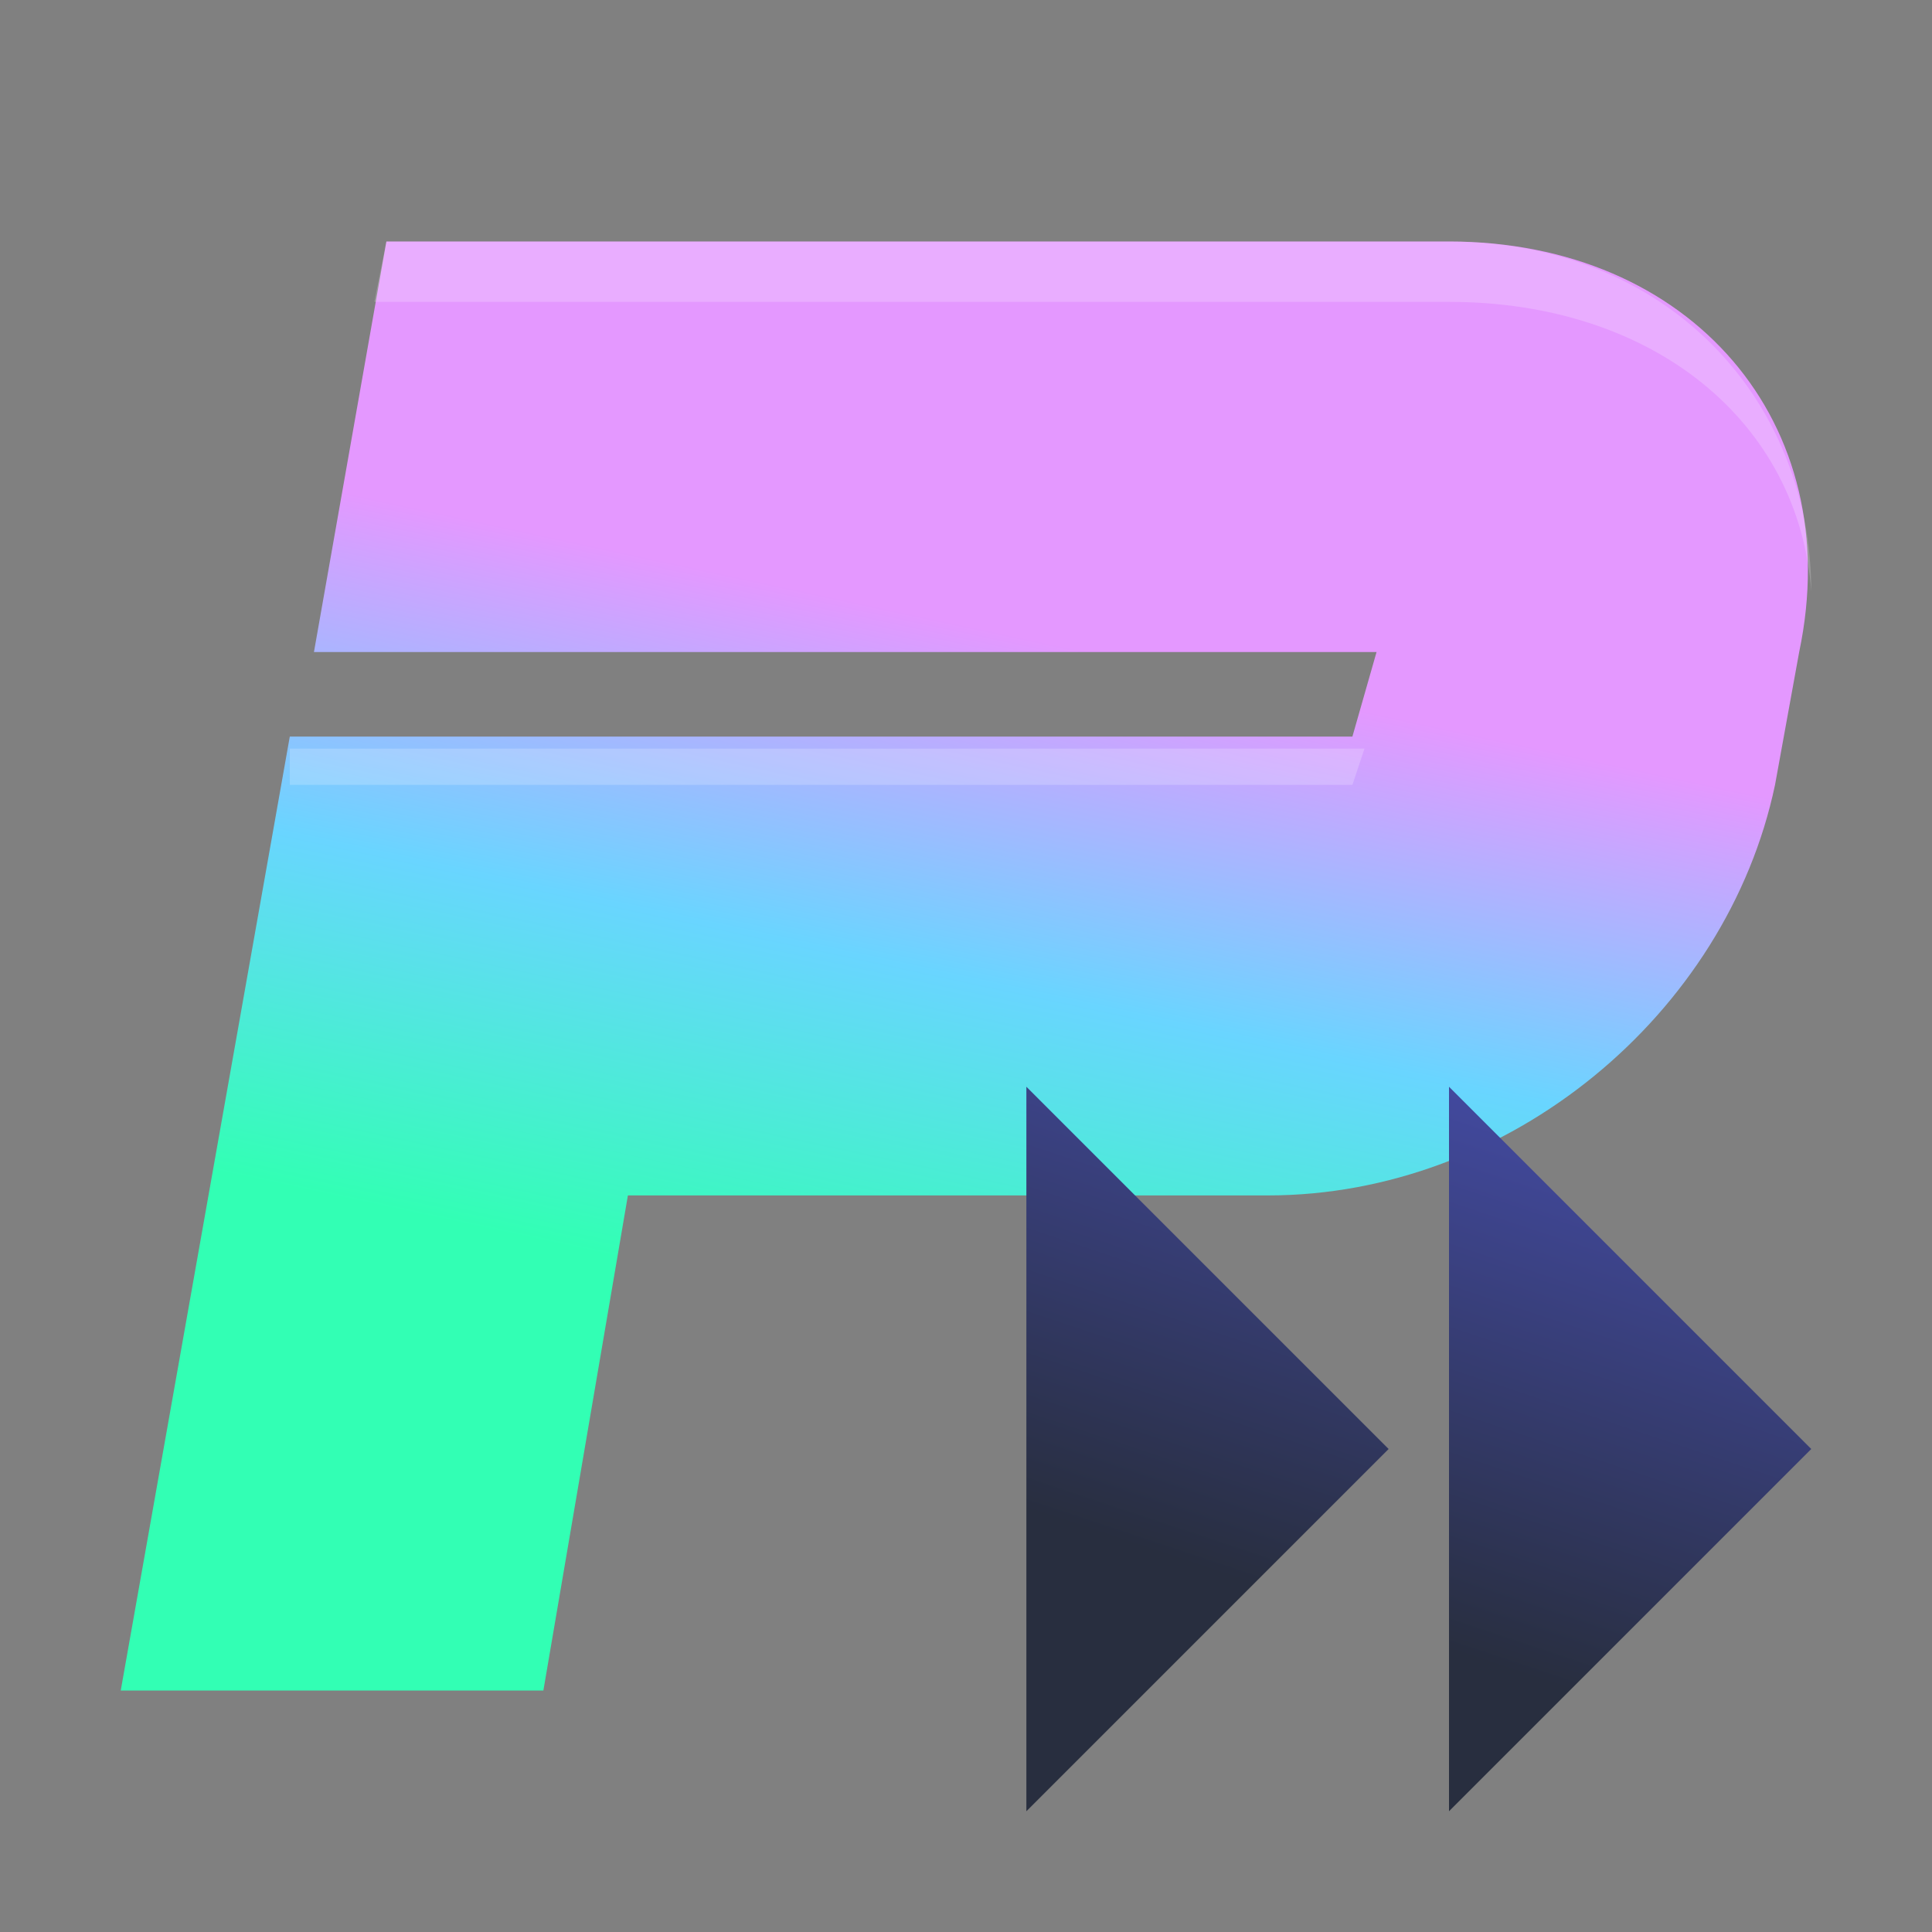 <svg xmlns="http://www.w3.org/2000/svg" width="16" height="16" viewBox="0 0 16 16">
    <rect x="0" y="0" width="16" height="16" fill="#808080" stroke="none"/>
    <path fill="url(#a)" d="M14.9 5.4c.4-1.9-.9-3.4-2.9-3.4h-8.8l-.6 3.4h8.8l-.2.7h-8.8l-1.4 7.9h3.5l.7-4.1h5.3c2 0 3.8-1.5 4.2-3.4l.2-1.1z"/>
    <path fill="#ffffff" opacity=".2" d="M12 2.5c1.7 0 2.9 1 3 2.4 0-1.6-1.2-2.9-3-2.9h-8.8l-.1.5h8.9zm-9.6 3.7v.3h8.8l.1-.3h-8.9z"/>
    <path fill="url(#b)" d="M8.5 9l3 3-3 3v-6z M12 9l3 3-3 3v-6z"/>
    <linearGradient gradientUnits="userSpaceOnUse" id="a" x1="6" x2="9" y1="15" y2="1">
        <stop offset="0" stop-color="#32ffb4"/>
        <stop offset=".3" stop-color="#32ffb4"/>
        <stop offset=".5" stop-color="#69d5ff"/>
        <stop offset=".7" stop-color="#e498ff"/>
        <stop offset="1" stop-color="#e498ff"/>
    </linearGradient>
    <linearGradient gradientUnits="userSpaceOnUse" id="b" x1="10" x2="12" y1="14" y2="8">
        <stop offset=".15" stop-color="#282e3f"/>
        <stop offset=".85" stop-color="#42499e"/>
    </linearGradient>
</svg>
